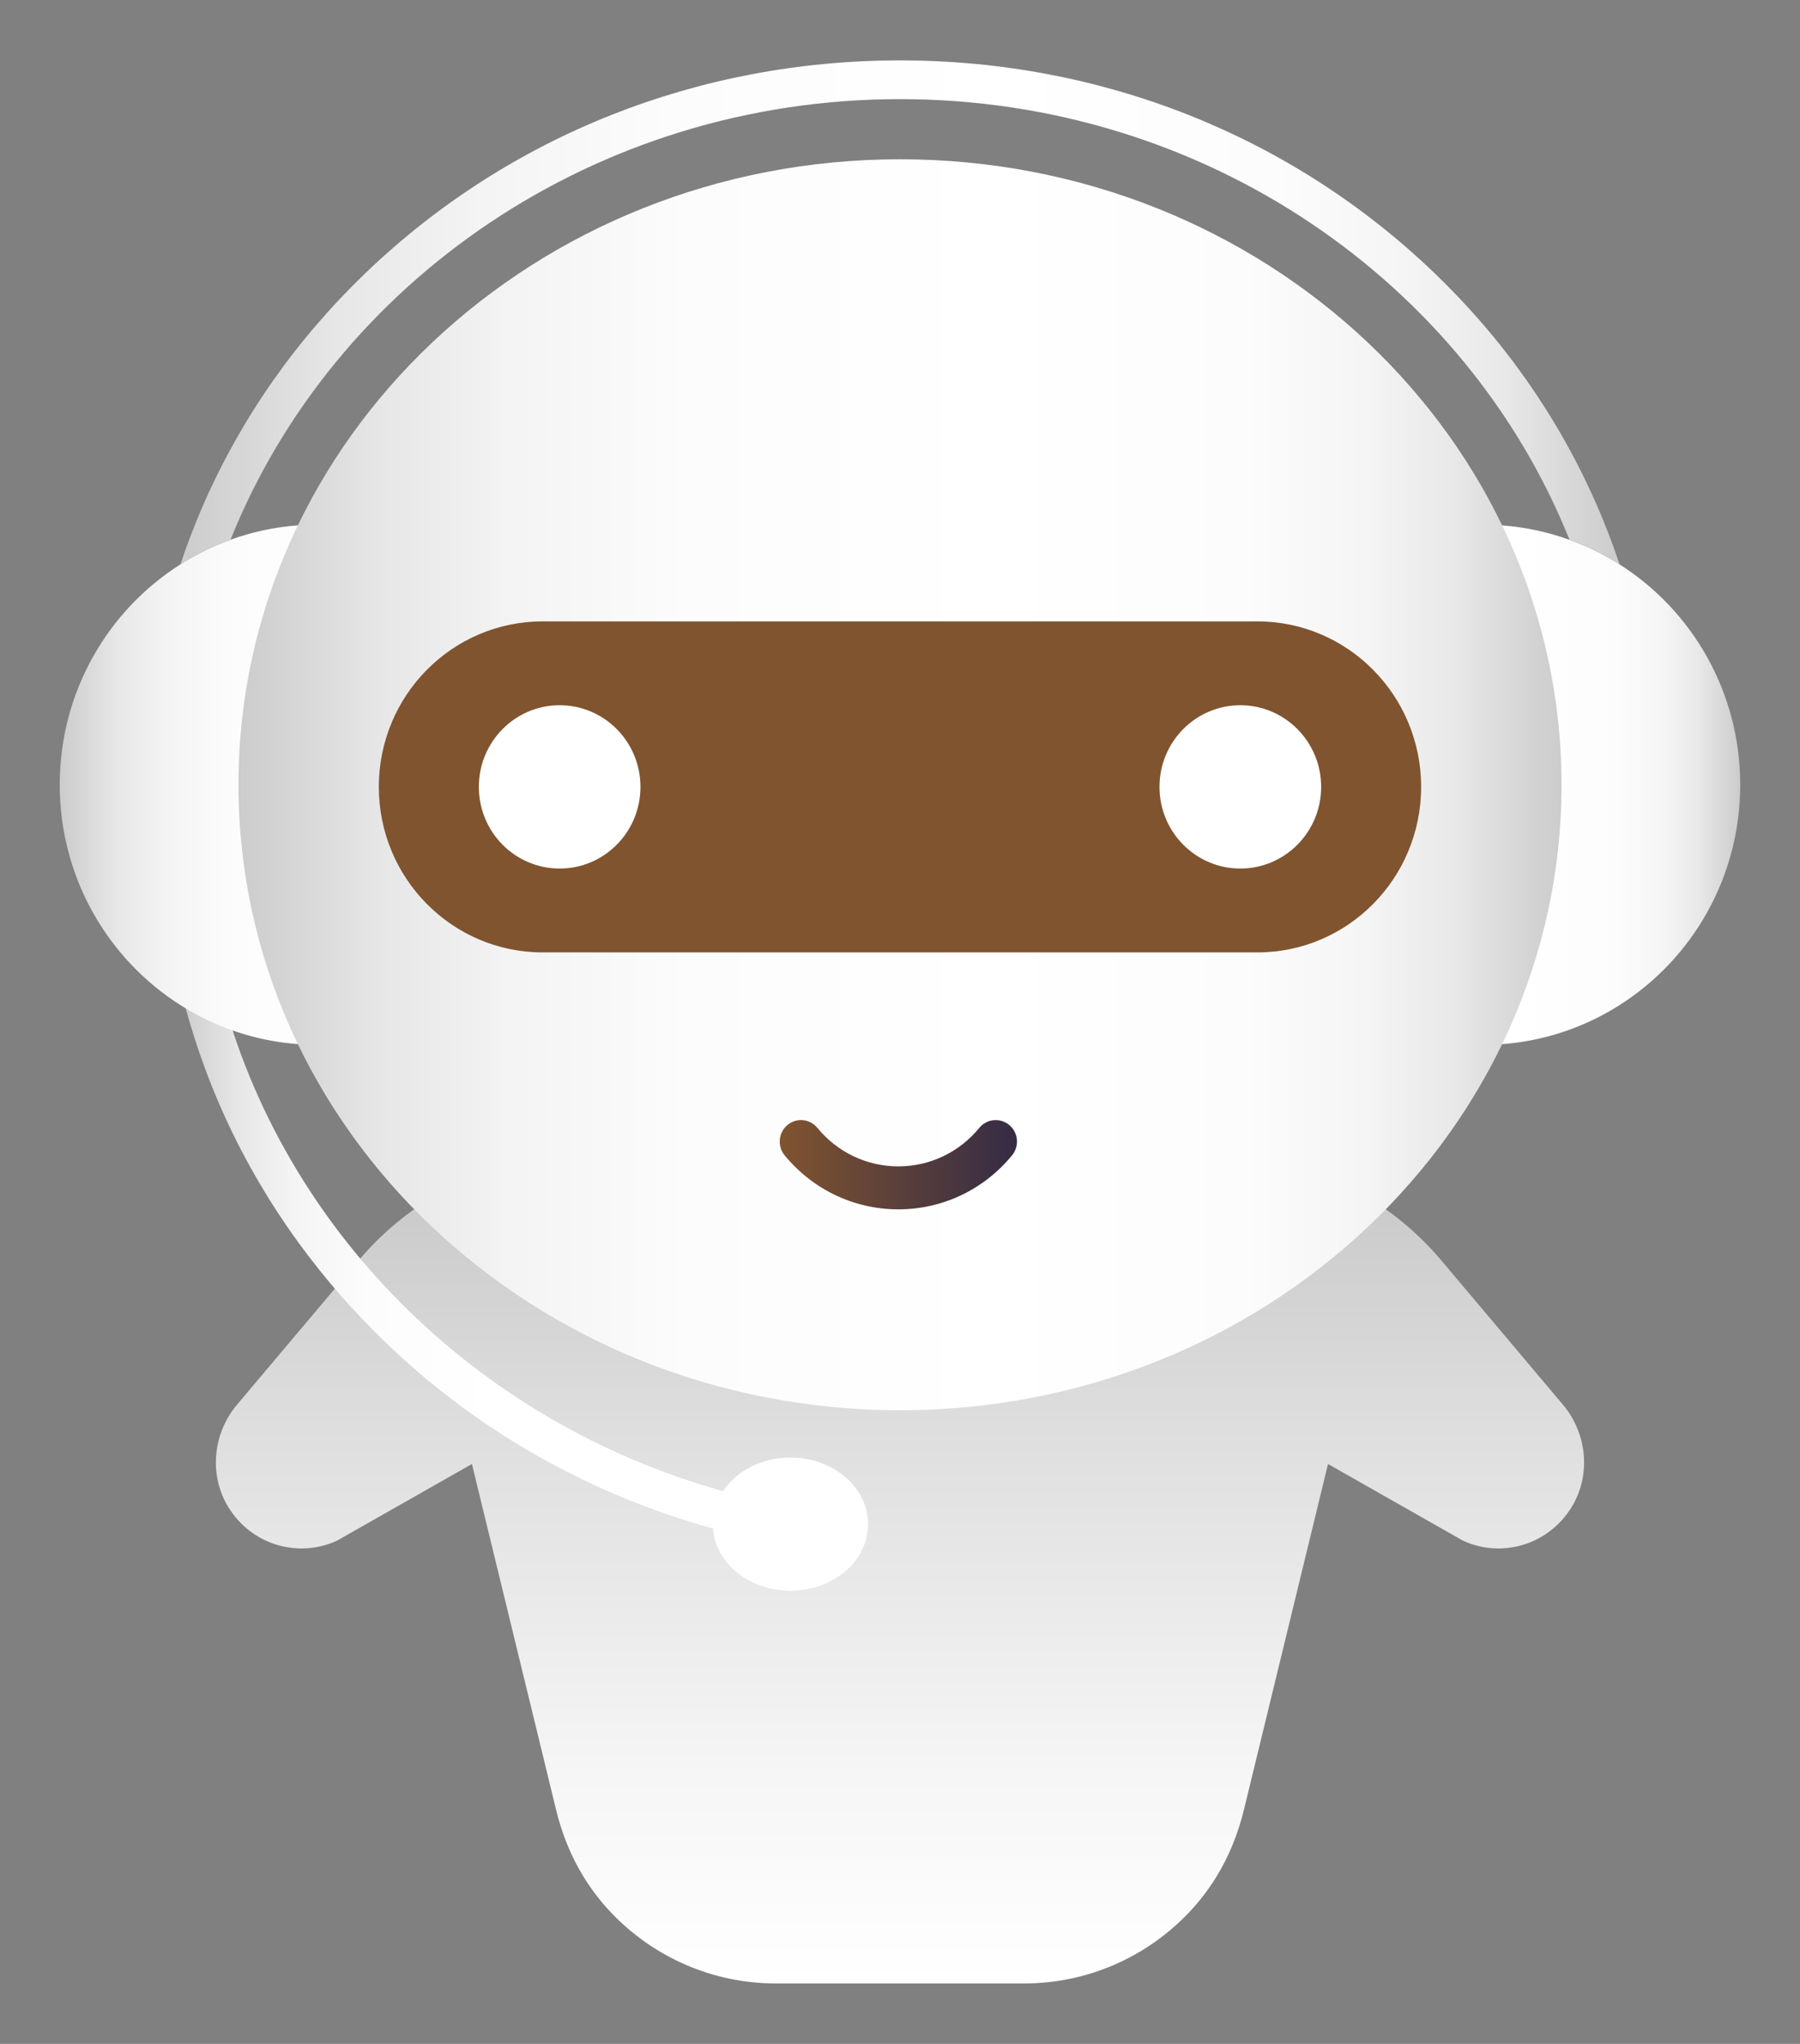 <svg width="37" height="42" viewBox="0 0 37 42" fill="none" xmlns="http://www.w3.org/2000/svg">
<rect x="0" y="0" width="37" height="42" fill="#808080" stroke="none"/>
<path d="M32.126 28.864L29.63 25.904C28.457 24.513 26.739 23.712 24.931 23.712H12.069C10.26 23.712 8.542 24.513 7.369 25.904L4.873 28.864C4.373 29.457 4.289 30.313 4.696 30.974C5.174 31.75 6.131 32.025 6.926 31.66L9.701 30.084L11.431 37.191C11.55 37.68 11.737 38.15 12.002 38.577C12.165 38.839 12.354 39.085 12.568 39.309C13.436 40.218 14.646 40.758 15.943 40.758H21.056C22.353 40.758 23.563 40.218 24.431 39.309C24.645 39.085 24.834 38.839 24.997 38.577C25.262 38.15 25.449 37.68 25.569 37.191L27.298 30.084L30.073 31.66C30.868 32.025 31.824 31.75 32.303 30.974C32.71 30.313 32.626 29.456 32.126 28.864Z" fill="url(#paint0_linear_102_268)"/>
<path d="M4.607 20.603C4.261 20.433 3.936 20.227 3.639 19.988C3.735 20.431 3.852 20.872 3.991 21.307C4.579 23.156 5.522 24.861 6.794 26.376C8.961 28.956 11.88 30.747 15.163 31.541C15.126 31.266 15.102 30.986 15.09 30.703C9.925 29.349 5.96 25.423 4.607 20.602L4.607 20.603Z" fill="url(#paint1_linear_102_268)"/>
<path d="M35.771 16.126C35.771 18.034 34.781 19.709 33.291 20.654C32.97 20.858 32.626 21.028 32.263 21.159C31.706 21.361 31.106 21.471 30.48 21.471C27.558 21.471 25.189 19.078 25.189 16.126C25.189 13.175 27.558 10.782 30.48 10.782C31.106 10.782 31.706 10.891 32.263 11.094C32.626 11.224 32.97 11.394 33.291 11.598C34.781 12.543 35.771 14.218 35.771 16.127V16.126Z" fill="url(#paint2_linear_102_268)"/>
<path d="M11.81 16.126C11.81 19.078 9.441 21.47 6.519 21.47C5.894 21.47 5.294 21.361 4.737 21.159C4.374 21.028 4.03 20.858 3.709 20.654C2.218 19.709 1.228 18.034 1.228 16.125C1.228 14.217 2.218 12.542 3.709 11.597C4.03 11.393 4.374 11.223 4.737 11.092C5.294 10.89 5.894 10.781 6.519 10.781C9.441 10.781 11.81 13.173 11.81 16.125V16.126Z" fill="url(#paint3_linear_102_268)"/>
<path d="M18.5 28.979C26.01 28.979 32.098 23.224 32.098 16.126C32.098 9.027 26.01 3.273 18.5 3.273C10.99 3.273 4.902 9.027 4.902 16.126C4.902 23.224 10.99 28.979 18.5 28.979Z" fill="url(#paint4_linear_102_268)"/>
<path d="M25.846 12.769H11.154C9.295 12.769 7.787 14.292 7.787 16.17C7.787 18.048 9.295 19.571 11.154 19.571H25.846C27.705 19.571 29.212 18.048 29.212 16.17C29.212 14.292 27.705 12.769 25.846 12.769Z" fill="url(#paint5_linear_102_268)"/>
<path d="M11.504 17.848C12.422 17.848 13.165 17.097 13.165 16.17C13.165 15.243 12.422 14.492 11.504 14.492C10.586 14.492 9.843 15.243 9.843 16.17C9.843 17.097 10.586 17.848 11.504 17.848Z" fill="white"/>
<path d="M25.496 17.848C26.413 17.848 27.157 17.097 27.157 16.17C27.157 15.243 26.413 14.492 25.496 14.492C24.578 14.492 23.834 15.243 23.834 16.17C23.834 17.097 24.578 17.848 25.496 17.848Z" fill="white"/>
<path d="M18.466 24.851C17.559 24.851 16.707 24.446 16.128 23.74C15.974 23.552 16 23.273 16.187 23.118C16.373 22.962 16.648 22.989 16.802 23.177C17.214 23.68 17.82 23.968 18.466 23.968C19.112 23.968 19.718 23.68 20.13 23.177C20.284 22.989 20.56 22.963 20.746 23.118C20.932 23.273 20.958 23.552 20.804 23.74C20.226 24.446 19.373 24.851 18.466 24.851Z" fill="url(#paint6_linear_102_268)"/>
<path d="M33.291 11.598C32.97 11.394 32.626 11.224 32.263 11.093C30.14 5.802 24.771 2.037 18.5 2.037C12.228 2.037 6.859 5.802 4.737 11.093C4.374 11.224 4.03 11.394 3.709 11.598C3.852 11.168 4.015 10.743 4.2 10.325C4.983 8.552 6.104 6.96 7.531 5.594C10.463 2.786 14.358 1.241 18.5 1.241C22.642 1.241 26.537 2.787 29.468 5.594C30.895 6.96 32.016 8.552 32.799 10.325C32.984 10.743 33.148 11.168 33.291 11.598H33.291Z" fill="url(#paint7_linear_102_268)"/>
<path d="M16.248 32.689C17.129 32.689 17.844 32.076 17.844 31.32C17.844 30.564 17.129 29.951 16.248 29.951C15.367 29.951 14.652 30.564 14.652 31.32C14.652 32.076 15.367 32.689 16.248 32.689Z" fill="white"/>
<defs>
<linearGradient id="paint0_linear_102_268" x1="18.5" y1="40.759" x2="18.5" y2="23.712" gradientUnits="userSpaceOnUse">
<stop stop-color="white"/>
<stop offset="0.25" stop-color="#F6F6F6"/>
<stop offset="0.67" stop-color="#DEDEDE"/>
<stop offset="0.92" stop-color="#CCCCCC"/>
</linearGradient>
<linearGradient id="paint1_linear_102_268" x1="3.639" y1="25.765" x2="15.164" y2="25.765" gradientUnits="userSpaceOnUse">
<stop stop-color="#CCCCCC"/>
<stop offset="0.03" stop-color="#D3D3D3"/>
<stop offset="0.11" stop-color="#E7E7E7"/>
<stop offset="0.21" stop-color="#F4F4F4"/>
<stop offset="0.34" stop-color="#FCFCFC"/>
<stop offset="0.57" stop-color="white"/>
</linearGradient>
<linearGradient id="paint2_linear_102_268" x1="25.19" y1="16.126" x2="35.771" y2="16.126" gradientUnits="userSpaceOnUse">
<stop stop-color="#CCCCCC"/>
<stop offset="0.03" stop-color="#D3D3D3"/>
<stop offset="0.11" stop-color="#E7E7E7"/>
<stop offset="0.21" stop-color="#F4F4F4"/>
<stop offset="0.34" stop-color="#FCFCFC"/>
<stop offset="0.57" stop-color="white"/>
<stop offset="0.76" stop-color="#FCFCFC"/>
<stop offset="0.85" stop-color="#F5F5F5"/>
<stop offset="0.92" stop-color="#E8E8E8"/>
<stop offset="0.97" stop-color="#D6D6D6"/>
<stop offset="1" stop-color="#CCCCCC"/>
</linearGradient>
<linearGradient id="paint3_linear_102_268" x1="1.229" y1="1.54862e-07" x2="11.81" y2="1.54862e-07" gradientUnits="userSpaceOnUse">
<stop stop-color="#CCCCCC"/>
<stop offset="0.03" stop-color="#D3D3D3"/>
<stop offset="0.11" stop-color="#E7E7E7"/>
<stop offset="0.21" stop-color="#F4F4F4"/>
<stop offset="0.34" stop-color="#FCFCFC"/>
<stop offset="0.57" stop-color="white"/>
<stop offset="0.76" stop-color="#FCFCFC"/>
<stop offset="0.85" stop-color="#F5F5F5"/>
<stop offset="0.92" stop-color="#E8E8E8"/>
<stop offset="0.97" stop-color="#D6D6D6"/>
<stop offset="1" stop-color="#CCCCCC"/>
</linearGradient>
<linearGradient id="paint4_linear_102_268" x1="4.902" y1="1.65775e-06" x2="32.098" y2="1.65775e-06" gradientUnits="userSpaceOnUse">
<stop stop-color="#CCCCCC"/>
<stop offset="0.03" stop-color="#D3D3D3"/>
<stop offset="0.11" stop-color="#E7E7E7"/>
<stop offset="0.21" stop-color="#F4F4F4"/>
<stop offset="0.34" stop-color="#FCFCFC"/>
<stop offset="0.57" stop-color="white"/>
<stop offset="0.76" stop-color="#FCFCFC"/>
<stop offset="0.85" stop-color="#F5F5F5"/>
<stop offset="0.92" stop-color="#E8E8E8"/>
<stop offset="0.97" stop-color="#D6D6D6"/>
<stop offset="1" stop-color="#CCCCCC"/>
</linearGradient>
<linearGradient id="paint5_linear_102_268" x1="7.787" y1="16.17" x2="29.212" y2="16.17" gradientUnits="userSpaceOnUse">
<stop stop-color="#80542F"/>
<stop offset="0.98" stop-color="#80542F"/>
</linearGradient>
<linearGradient id="paint6_linear_102_268" x1="16.028" y1="23.933" x2="20.904" y2="23.933" gradientUnits="userSpaceOnUse">
<stop stop-color="#80542F"/>
<stop offset="0.98" stop-color="#372C45"/>
</linearGradient>
<linearGradient id="paint7_linear_102_268" x1="3.709" y1="6.419" x2="33.291" y2="6.419" gradientUnits="userSpaceOnUse">
<stop stop-color="#CCCCCC"/>
<stop offset="0.03" stop-color="#D3D3D3"/>
<stop offset="0.11" stop-color="#E7E7E7"/>
<stop offset="0.21" stop-color="#F4F4F4"/>
<stop offset="0.34" stop-color="#FCFCFC"/>
<stop offset="0.57" stop-color="white"/>
<stop offset="0.76" stop-color="#FCFCFC"/>
<stop offset="0.85" stop-color="#F5F5F5"/>
<stop offset="0.92" stop-color="#E8E8E8"/>
<stop offset="0.97" stop-color="#D6D6D6"/>
<stop offset="1" stop-color="#CCCCCC"/>
</linearGradient>
</defs>
</svg>
